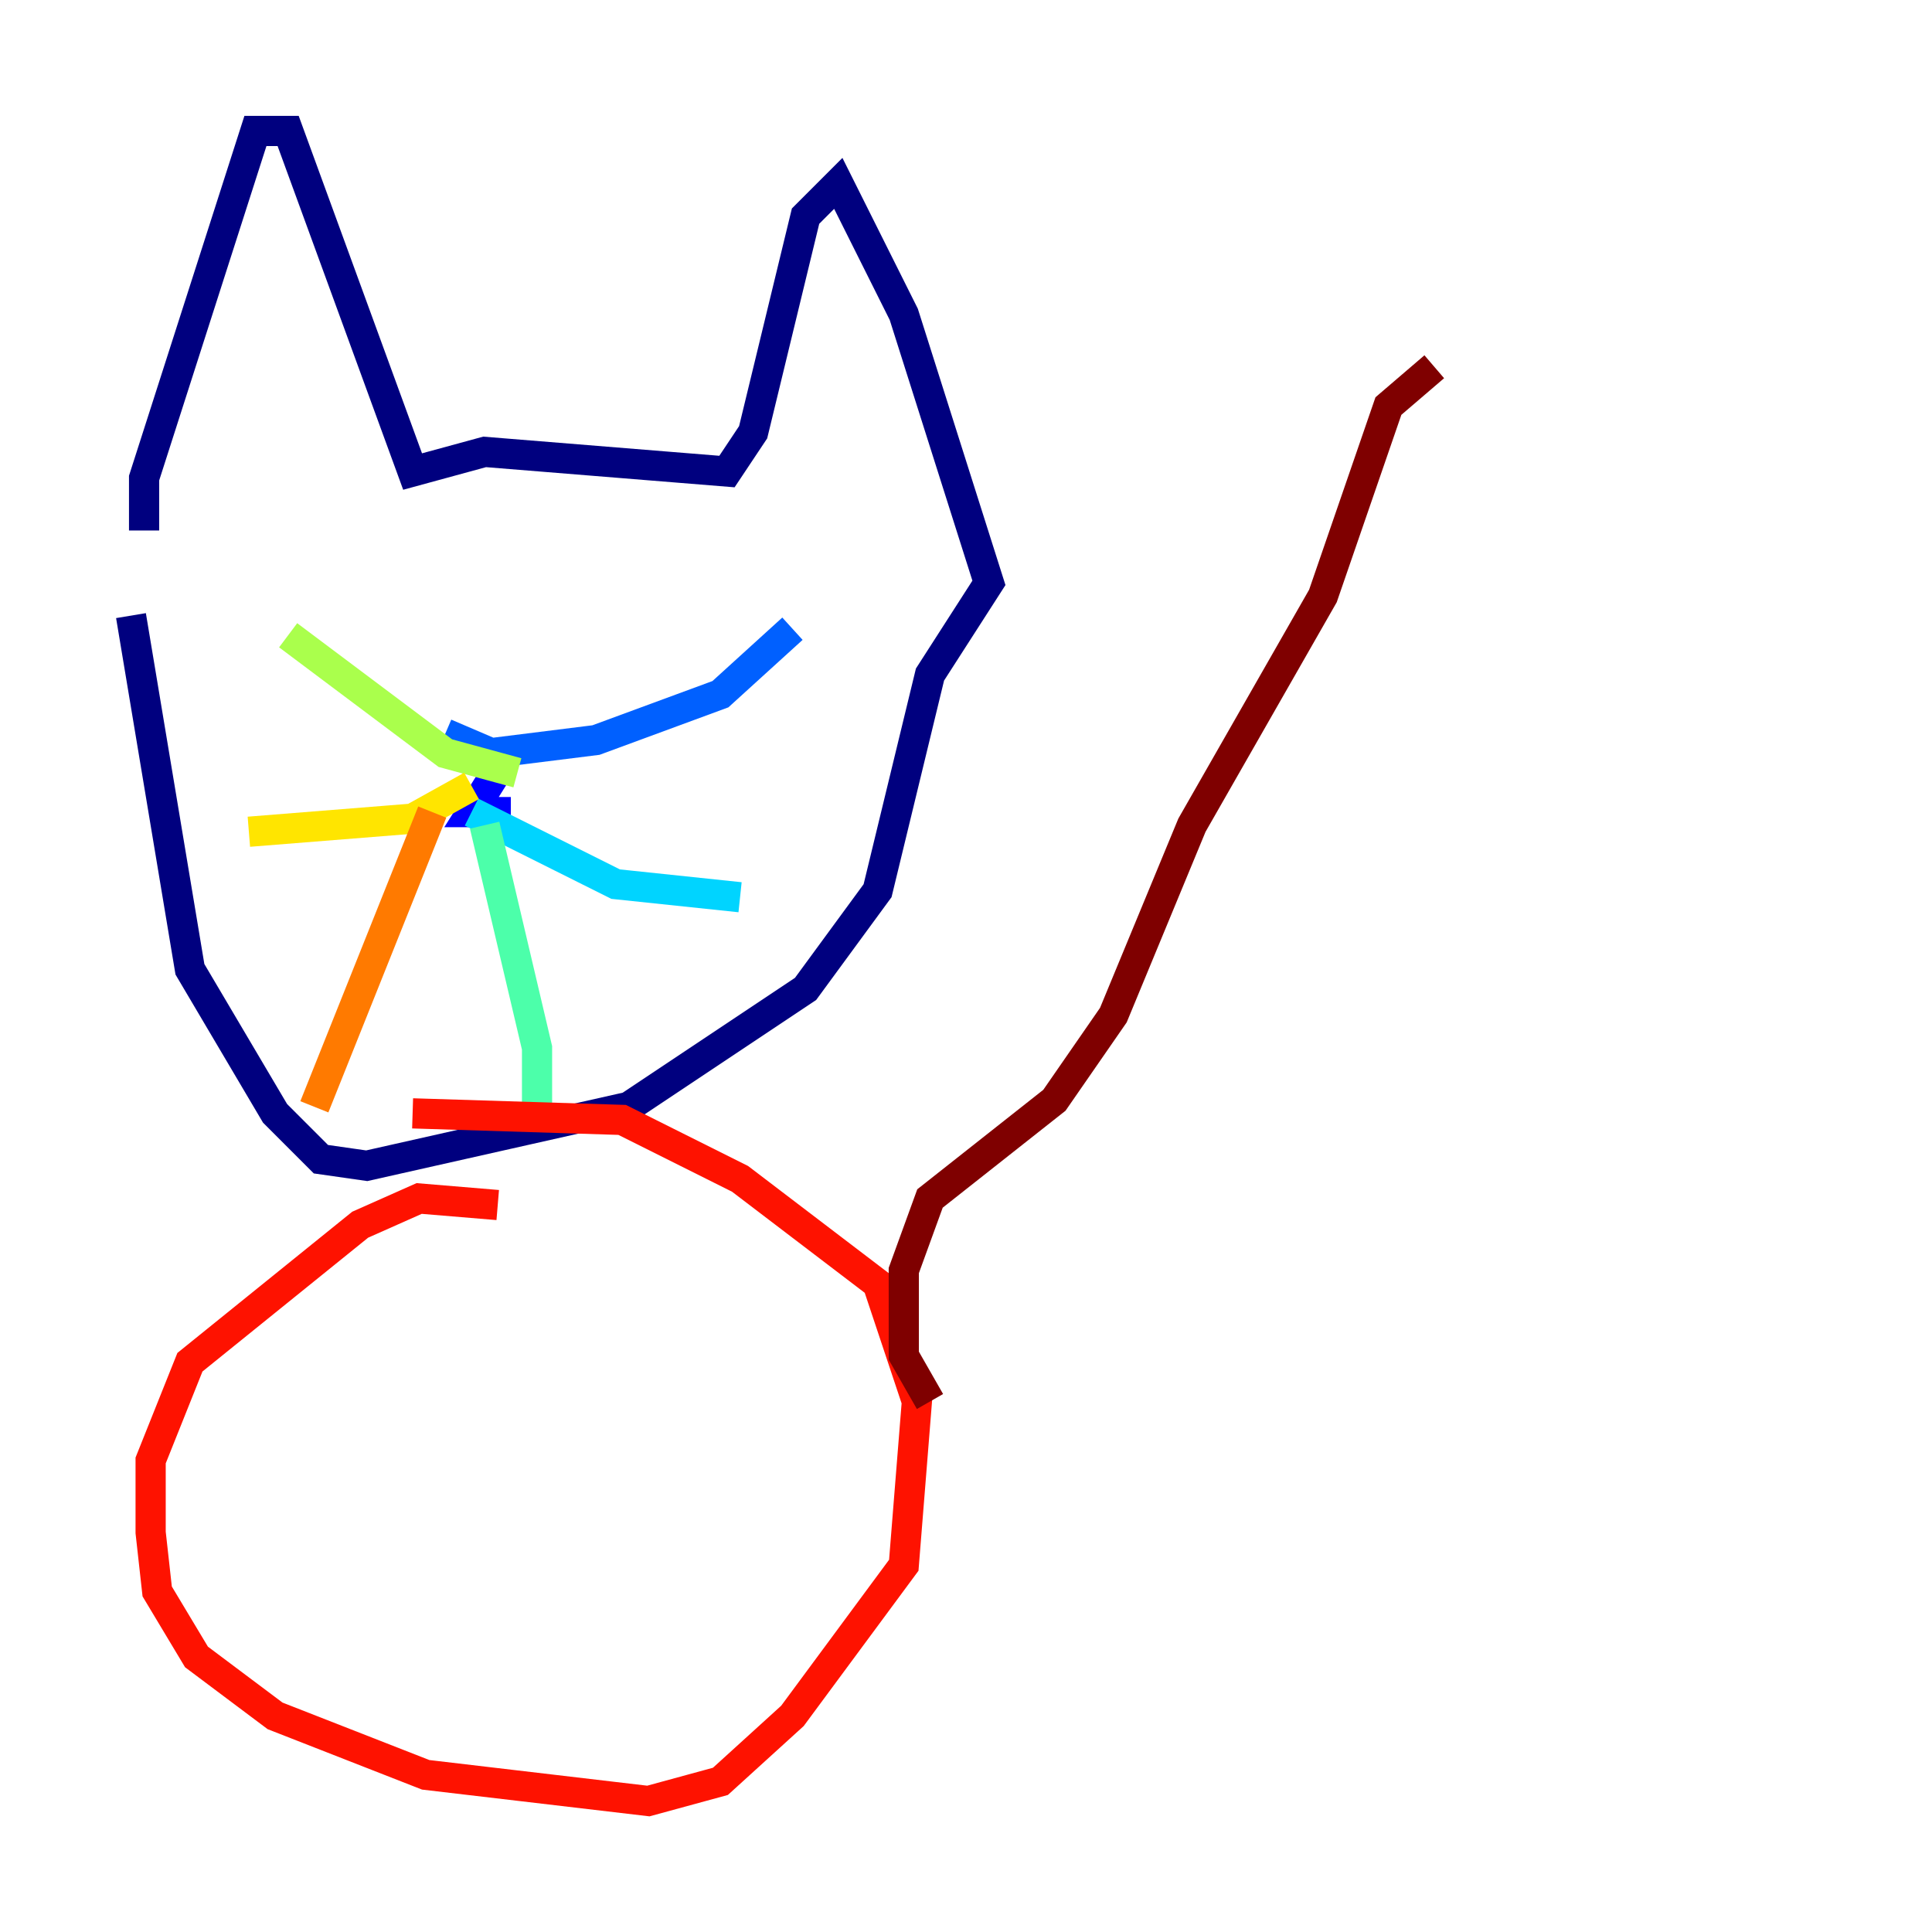<?xml version="1.0" encoding="utf-8" ?>
<svg baseProfile="tiny" height="128" version="1.2" viewBox="0,0,128,128" width="128" xmlns="http://www.w3.org/2000/svg" xmlns:ev="http://www.w3.org/2001/xml-events" xmlns:xlink="http://www.w3.org/1999/xlink"><defs /><polyline fill="none" points="9.546,35.146 9.546,31.675 16.922,8.678 19.091,8.678 27.336,31.241 32.108,29.939 48.163,31.241 49.898,28.637 53.37,14.319 55.539,12.149 59.878,20.827 65.519,38.617 61.614,44.691 58.142,59.01 53.37,65.519 41.654,73.329 24.298,77.234 21.261,76.8 18.224,73.763 12.583,64.217 8.678,40.786" stroke="#00007f" stroke-width="2" /><polyline fill="none" points="33.41,50.332 31.241,53.803 33.844,53.803" stroke="#0000fe" stroke-width="2" /><polyline fill="none" points="29.505,48.597 32.542,49.898 39.485,49.031 47.729,45.993 52.502,41.654" stroke="#0060ff" stroke-width="2" /><polyline fill="none" points="31.241,53.803 40.786,58.576 49.031,59.444" stroke="#00d4ff" stroke-width="2" /><polyline fill="none" points="32.108,54.671 35.58,69.424 35.58,74.197" stroke="#4cffaa" stroke-width="2" /><polyline fill="none" points="34.278,51.2 29.505,49.898 19.091,42.088" stroke="#aaff4c" stroke-width="2" /><polyline fill="none" points="31.241,52.068 27.336,54.237 16.488,55.105" stroke="#ffe500" stroke-width="2" /><polyline fill="none" points="28.637,53.803 20.827,73.329" stroke="#ff7a00" stroke-width="2" /><polyline fill="none" points="32.976,79.837 27.77,79.403 23.864,81.139 12.583,90.251 9.98,96.759 9.98,101.532 10.414,105.437 13.017,109.776 18.224,113.681 28.203,117.586 42.956,119.322 47.729,118.02 52.502,113.681 59.878,103.702 60.746,92.854 58.142,85.044 49.031,78.102 41.22,74.197 27.336,73.763" stroke="#fe1200" stroke-width="2" /><polyline fill="none" points="61.614,92.854 59.878,89.817 59.878,84.176 61.614,79.403 69.858,72.895 73.763,67.254 78.969,54.671 87.647,39.485 91.986,26.902 95.024,24.298" stroke="#7f0000" stroke-width="2" /></svg>